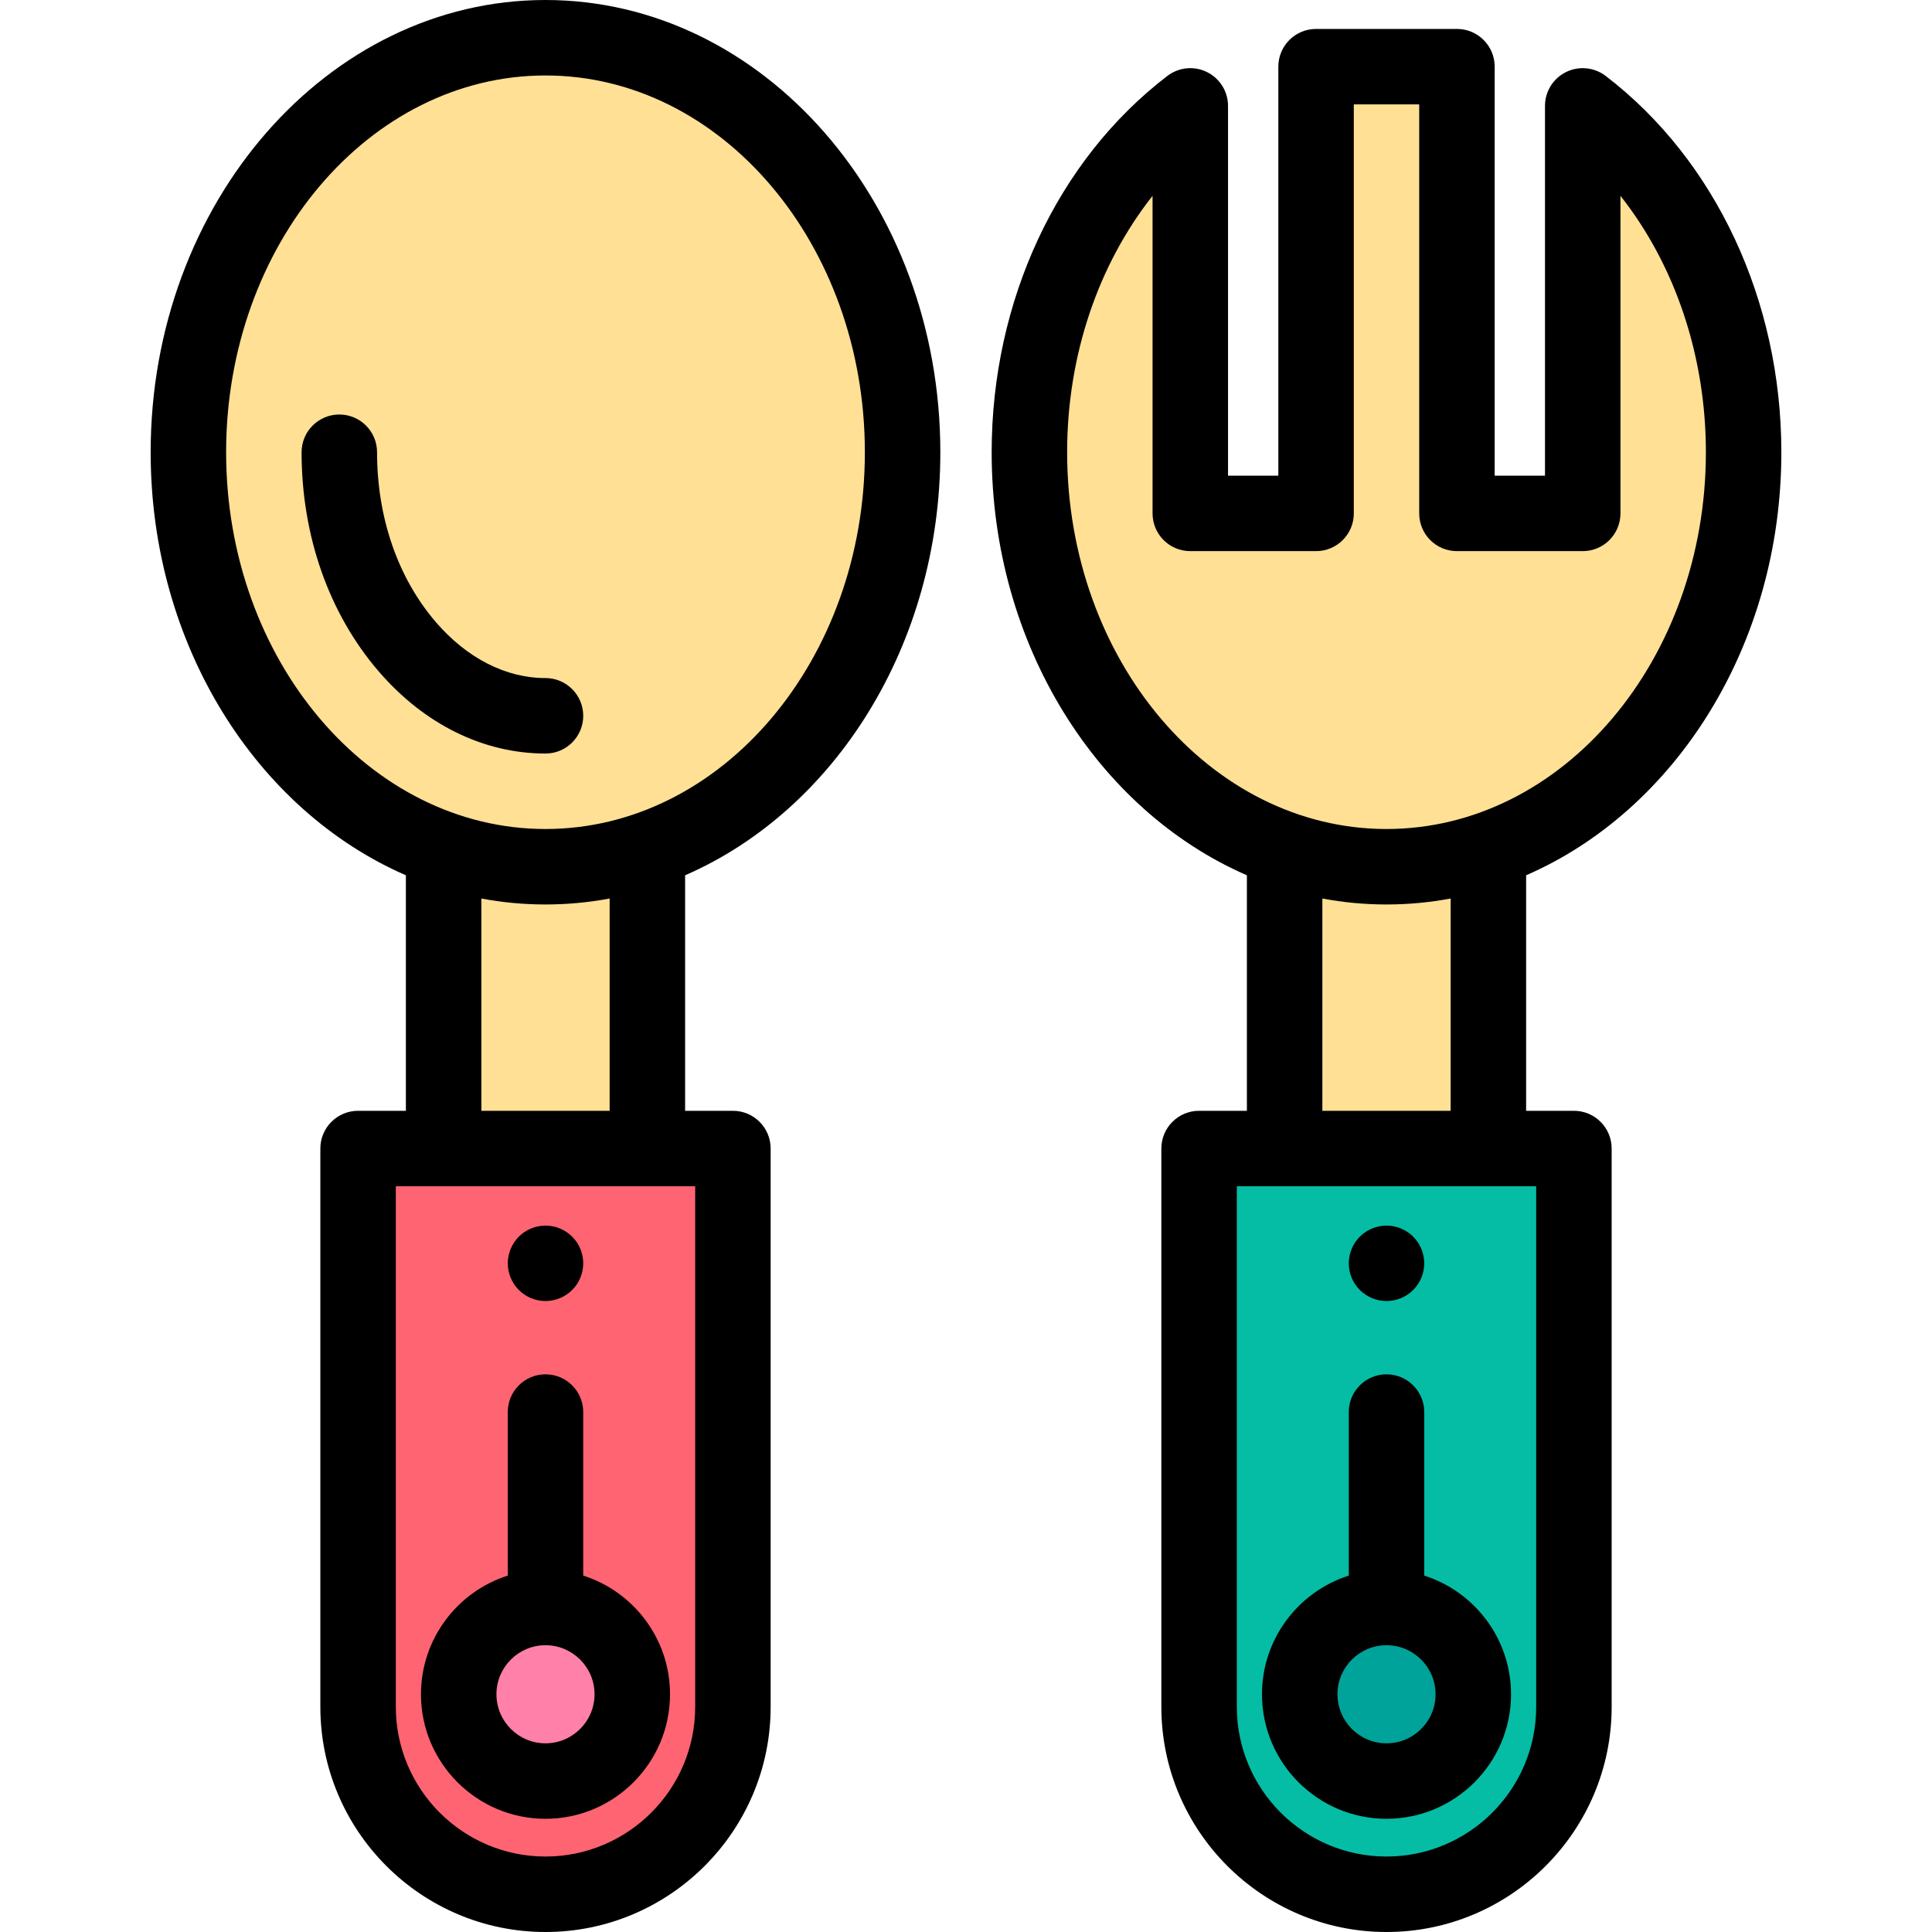 <?xml version="1.0" encoding="iso-8859-1"?>
<!-- Generator: Adobe Illustrator 19.0.0, SVG Export Plug-In . SVG Version: 6.00 Build 0)  -->
<svg version="1.1" id="Capa_1" xmlns="http://www.w3.org/2000/svg" xmlns:xlink="http://www.w3.org/1999/xlink" x="0px" y="0px"
	 viewBox="0 0 512.001 512.001" style="enable-background:new 0 0 512.001 512.001;" xml:space="preserve">
<g>
	<polyline style="fill:#FFE095;" points="117.562,225.16 117.562,304.373 171.562,304.373 171.562,225.16 	"/>
	<polyline style="fill:#FFE095;" points="340.44,225.16 340.44,304.373 394.44,304.373 394.44,225.16 	"/>
	<ellipse style="fill:#FFE095;" cx="144.561" cy="119.85" rx="94.64" ry="109.85"/>
	<path style="fill:#FFE095;" d="M144.562,189.695c-13.455,0-26.457-6.493-36.615-18.282c-11.622-13.49-18.023-31.803-18.023-51.565"
		/>
</g>
<path d="M144.562,199.695c-16.41,0-32.104-7.726-44.191-21.754c-13.185-15.305-20.447-35.936-20.447-58.093c0-5.523,4.477-10,10-10
	s10,4.477,10,10c0,17.367,5.54,33.362,15.599,45.039c8.228,9.549,18.541,14.809,29.039,14.809c5.523,0,10,4.477,10,10
	C154.562,195.218,150.085,199.695,144.562,199.695z"/>
<path style="fill:#FF6472;" d="M144.562,502L144.562,502c-27.43,0-49.667-22.237-49.667-49.667v-147.96h99.333v147.96
	C194.229,479.763,171.993,502,144.562,502z"/>
<circle style="fill:#FF80A9;" cx="144.561" cy="449" r="23"/>
<path style="fill:#05BDA5;" d="M367.44,502L367.44,502c-27.43,0-49.667-22.237-49.667-49.667v-147.96h99.333v147.96
	C417.106,479.763,394.87,502,367.44,502z"/>
<circle style="fill:#00A399;" cx="367.441" cy="449" r="23"/>
<path style="fill:#FFE095;" d="M419.44,28.063v107.992h-33.333V17.667h-37.333v118.388H315.44V28.063
	c-25.684,19.644-42.638,53.413-42.638,91.785c0,60.667,42.371,109.847,94.638,109.847s94.638-49.18,94.638-109.847
	C462.077,81.476,445.123,47.706,419.44,28.063z"/>
<path d="M144.561,344.79c-0.65,0-1.31-0.07-1.95-0.2c-0.64-0.12-1.27-0.32-1.87-0.57c-0.61-0.25-1.19-0.56-1.73-0.92
	c-0.55-0.36-1.06-0.78-1.52-1.24s-0.88-0.97-1.24-1.52c-0.36-0.54-0.67-1.12-0.92-1.73c-0.25-0.6-0.44-1.23-0.57-1.87
	c-0.13-0.64-0.2-1.3-0.2-1.95c0-0.65,0.07-1.31,0.2-1.95c0.13-0.64,0.32-1.27,0.57-1.87c0.25-0.61,0.56-1.19,0.92-1.73
	c0.36-0.55,0.78-1.06,1.24-1.52s0.97-0.88,1.52-1.24c0.54-0.36,1.12-0.67,1.73-0.92c0.6-0.25,1.23-0.45,1.87-0.57
	c1.29-0.26,2.62-0.26,3.91,0c0.63,0.12,1.26,0.32,1.87,0.57c0.6,0.25,1.18,0.559,1.72,0.92c0.55,0.36,1.06,0.78,1.52,1.24
	s0.88,0.97,1.25,1.52c0.36,0.54,0.67,1.12,0.92,1.73c0.25,0.6,0.44,1.23,0.57,1.87c0.13,0.64,0.191,1.3,0.191,1.95
	c0,0.65-0.06,1.31-0.191,1.95c-0.13,0.64-0.32,1.27-0.57,1.87c-0.25,0.61-0.56,1.19-0.92,1.73c-0.37,0.55-0.79,1.06-1.25,1.52
	s-0.97,0.88-1.52,1.24c-0.54,0.36-1.12,0.67-1.72,0.92c-0.61,0.25-1.24,0.45-1.87,0.57
	C145.871,344.72,145.211,344.79,144.561,344.79z"/>
<path d="M249.2,119.848C249.2,53.764,202.26,0,144.562,0C86.865,0,39.925,53.764,39.925,119.848
	c0,51.172,28.146,94.955,67.638,112.11v62.415H94.896c-5.523,0-10,4.477-10,10v147.961c0,32.9,26.766,59.667,59.666,59.667
	s59.667-26.766,59.667-59.667V304.373c0-5.523-4.477-10-10-10h-12.667v-62.415C221.054,214.803,249.2,171.019,249.2,119.848z
	 M59.925,119.848C59.925,64.792,97.893,20,144.562,20c46.67,0,84.638,44.792,84.638,99.848s-37.968,99.847-84.638,99.847
	C97.893,219.695,59.925,174.903,59.925,119.848z M184.229,452.333c0,21.872-17.794,39.667-39.667,39.667
	c-21.872,0-39.666-17.794-39.666-39.667v-137.96h79.333V452.333z M161.562,294.373h-34v-56.259c5.534,1.04,11.213,1.581,17,1.581
	s11.466-0.541,17-1.581V294.373z"/>
<path d="M154.562,417.549V374.21c0-5.523-4.477-10-10-10s-10,4.477-10,10v43.339c-13.323,4.246-23,16.739-23,31.451
	c0,18.196,14.804,33,33,33s33-14.804,33-33C177.562,434.288,167.885,421.795,154.562,417.549z M144.562,462c-7.168,0-13-5.832-13-13
	s5.832-13,13-13c7.169,0,13,5.832,13,13S151.731,462,144.562,462z"/>
<path d="M367.441,344.79c-0.65,0-1.31-0.07-1.96-0.2c-0.63-0.12-1.26-0.32-1.87-0.57c-0.6-0.25-1.18-0.56-1.72-0.92
	c-0.55-0.36-1.06-0.78-1.52-1.24s-0.88-0.97-1.25-1.52c-0.36-0.54-0.67-1.12-0.92-1.73c-0.25-0.6-0.44-1.23-0.57-1.87
	c-0.13-0.64-0.19-1.3-0.19-1.95c0-0.65,0.06-1.31,0.19-1.95s0.32-1.27,0.57-1.87c0.25-0.61,0.56-1.19,0.92-1.73
	c0.37-0.55,0.79-1.06,1.25-1.52s0.97-0.88,1.52-1.24c0.54-0.36,1.12-0.67,1.72-0.92c0.61-0.25,1.24-0.45,1.87-0.57
	c1.29-0.26,2.62-0.26,3.91,0c0.641,0.12,1.271,0.32,1.87,0.57c0.61,0.25,1.19,0.559,1.73,0.92c0.55,0.36,1.06,0.78,1.52,1.24
	c1.86,1.86,2.93,4.44,2.93,7.07s-1.069,5.21-2.93,7.07c-0.46,0.46-0.97,0.88-1.52,1.24c-0.54,0.36-1.12,0.67-1.73,0.92
	c-0.6,0.25-1.229,0.45-1.87,0.57C368.751,344.72,368.091,344.79,367.441,344.79z"/>
<path d="M377.44,417.549V374.21c0-5.523-4.478-10-10-10s-10,4.477-10,10v43.339c-13.323,4.246-23,16.739-23,31.451
	c0,18.196,14.804,33,33,33s33-14.804,33-33C400.44,434.288,390.763,421.795,377.44,417.549z M367.44,462c-7.168,0-13-5.832-13-13
	s5.832-13,13-13s13,5.832,13,13S374.607,462,367.44,462z"/>
<path d="M472.077,119.848c0-40.147-17.406-77.428-46.563-99.728c-3.022-2.31-7.096-2.706-10.505-1.022
	c-3.411,1.686-5.57,5.161-5.57,8.965v97.992h-13.333V17.667c0-5.523-4.478-10-10-10h-37.334c-5.522,0-10,4.477-10,10v108.388
	h-13.333V28.063c0-3.805-2.159-7.28-5.57-8.965s-7.481-1.29-10.505,1.022c-29.156,22.3-46.563,59.581-46.563,99.728
	c0,51.172,28.146,94.955,67.638,112.11v62.415h-12.667c-5.522,0-10,4.477-10,10v147.961c0,32.9,26.767,59.667,59.667,59.667
	s59.667-26.766,59.667-59.667V304.373c0-5.523-4.478-10-10-10h-12.667v-62.415C443.931,214.803,472.077,171.019,472.077,119.848z
	 M282.802,119.848c0-25.587,8.217-49.69,22.638-67.95v84.157c0,5.523,4.478,10,10,10h33.333c5.522,0,10-4.477,10-10V27.667h17.334
	v108.388c0,5.523,4.478,10,10,10h33.333c5.522,0,10-4.477,10-10V51.898c14.421,18.259,22.638,42.362,22.638,67.95
	c0,55.056-37.969,99.847-84.638,99.847C320.771,219.695,282.802,174.903,282.802,119.848z M407.106,452.333
	c0,21.872-17.795,39.667-39.667,39.667c-21.872,0-39.667-17.794-39.667-39.667v-137.96h79.334L407.106,452.333L407.106,452.333z
	 M384.44,294.373h-34v-56.259c5.534,1.04,11.213,1.581,17,1.581s11.466-0.541,17-1.581V294.373z"/>
<g>
</g>
<g>
</g>
<g>
</g>
<g>
</g>
<g>
</g>
<g>
</g>
<g>
</g>
<g>
</g>
<g>
</g>
<g>
</g>
<g>
</g>
<g>
</g>
<g>
</g>
<g>
</g>
<g>
</g>
</svg>
